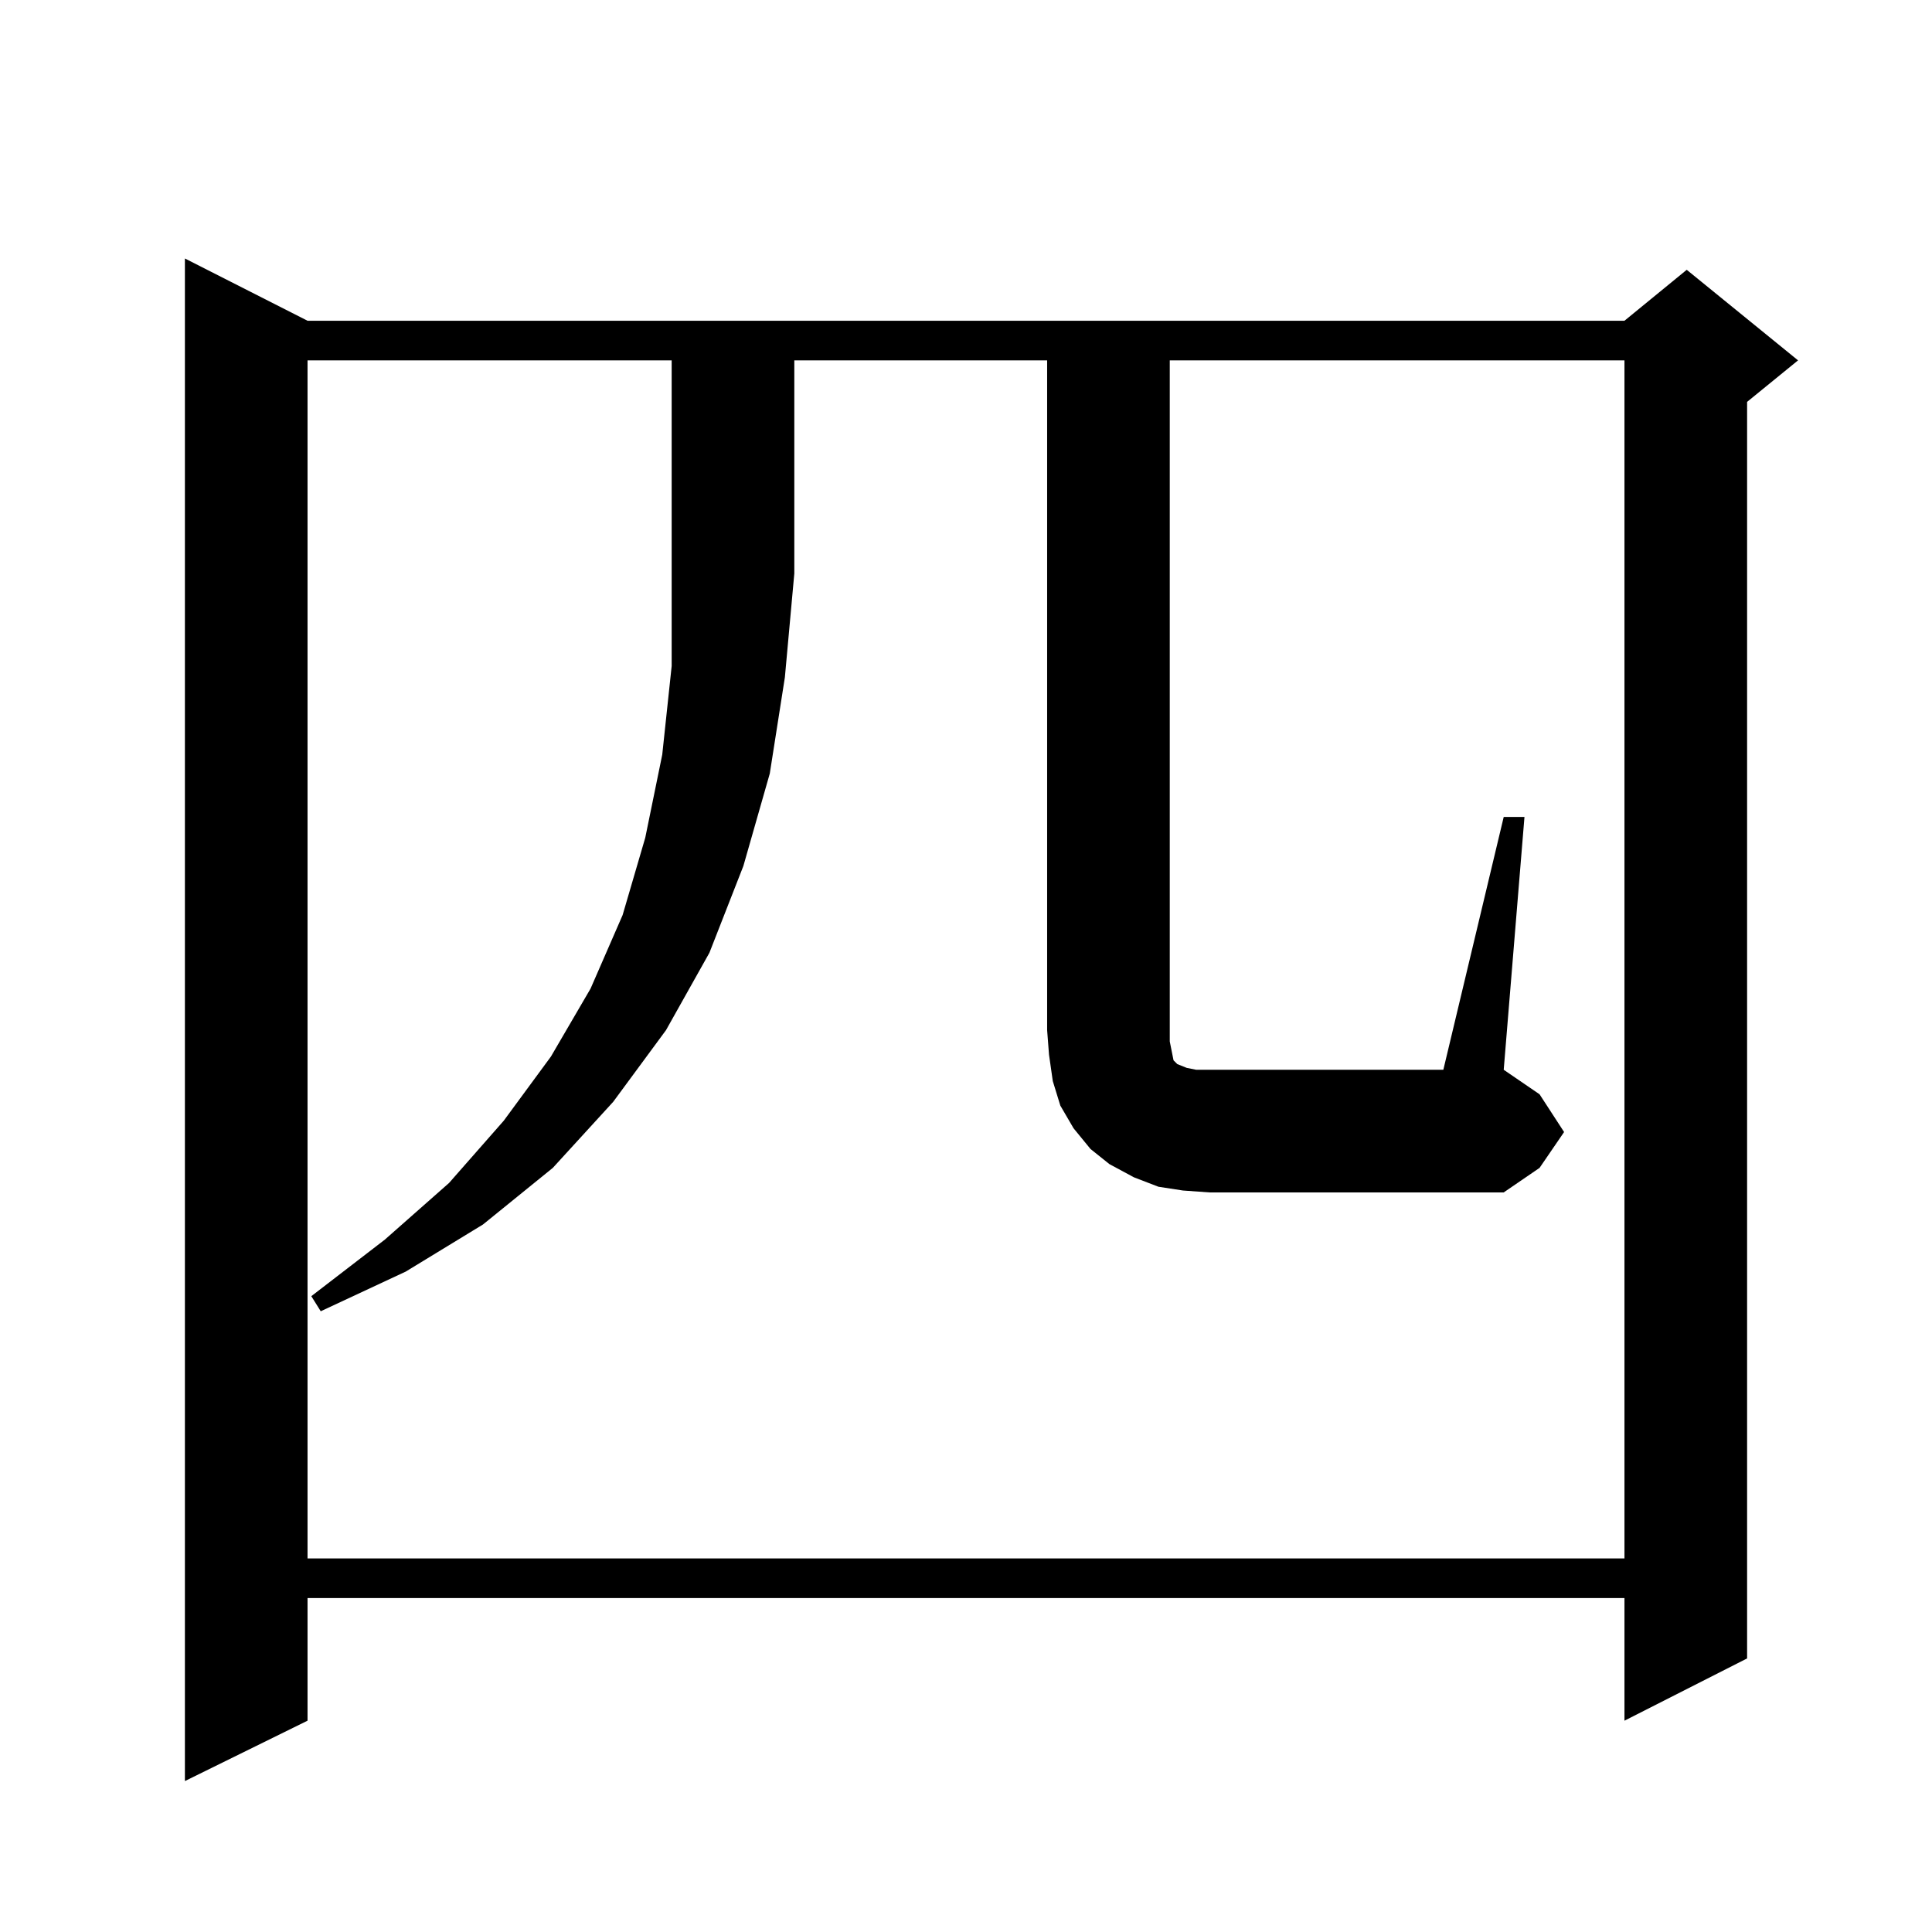 <?xml version="1.0" standalone="no"?>
<!DOCTYPE svg PUBLIC "-//W3C//DTD SVG 1.1//EN" "http://www.w3.org/Graphics/SVG/1.1/DTD/svg11.dtd" >
<svg xmlns="http://www.w3.org/2000/svg" xmlns:xlink="http://www.w3.org/1999/xlink" version="1.1" viewBox="0 -144 1024 1024">
  <g transform="matrix(1 0 0 -1 0 880)">
   <path fill="currentColor"
d="M163 854h698l33 27l59 -48l-27 -22v-666l-65 -33v65h-698v-65l-65 -32v807zM163 833v-635h698v635h-241v-361l1 -5l1 -5l2 -2l5 -2l5 -1h7h124l32 134h11l-11 -134l19 -13l13 -20l-13 -19l-19 -13h-156l-14 1l-13 2l-13 5l-13 7l-10 8l-9 11l-7 12l-4 13l-2 14l-1 13v355
h-134v-113l-5 -55l-8 -51l-14 -49l-18 -46l-23 -41l-28 -38l-32 -35l-37 -30l-41 -25l-45 -21l-5 8l39 30l34 30l29 33l25 34l21 36l17 39l12 41l9 44l5 47v49v113h-193z" />
  </g>

</svg>
